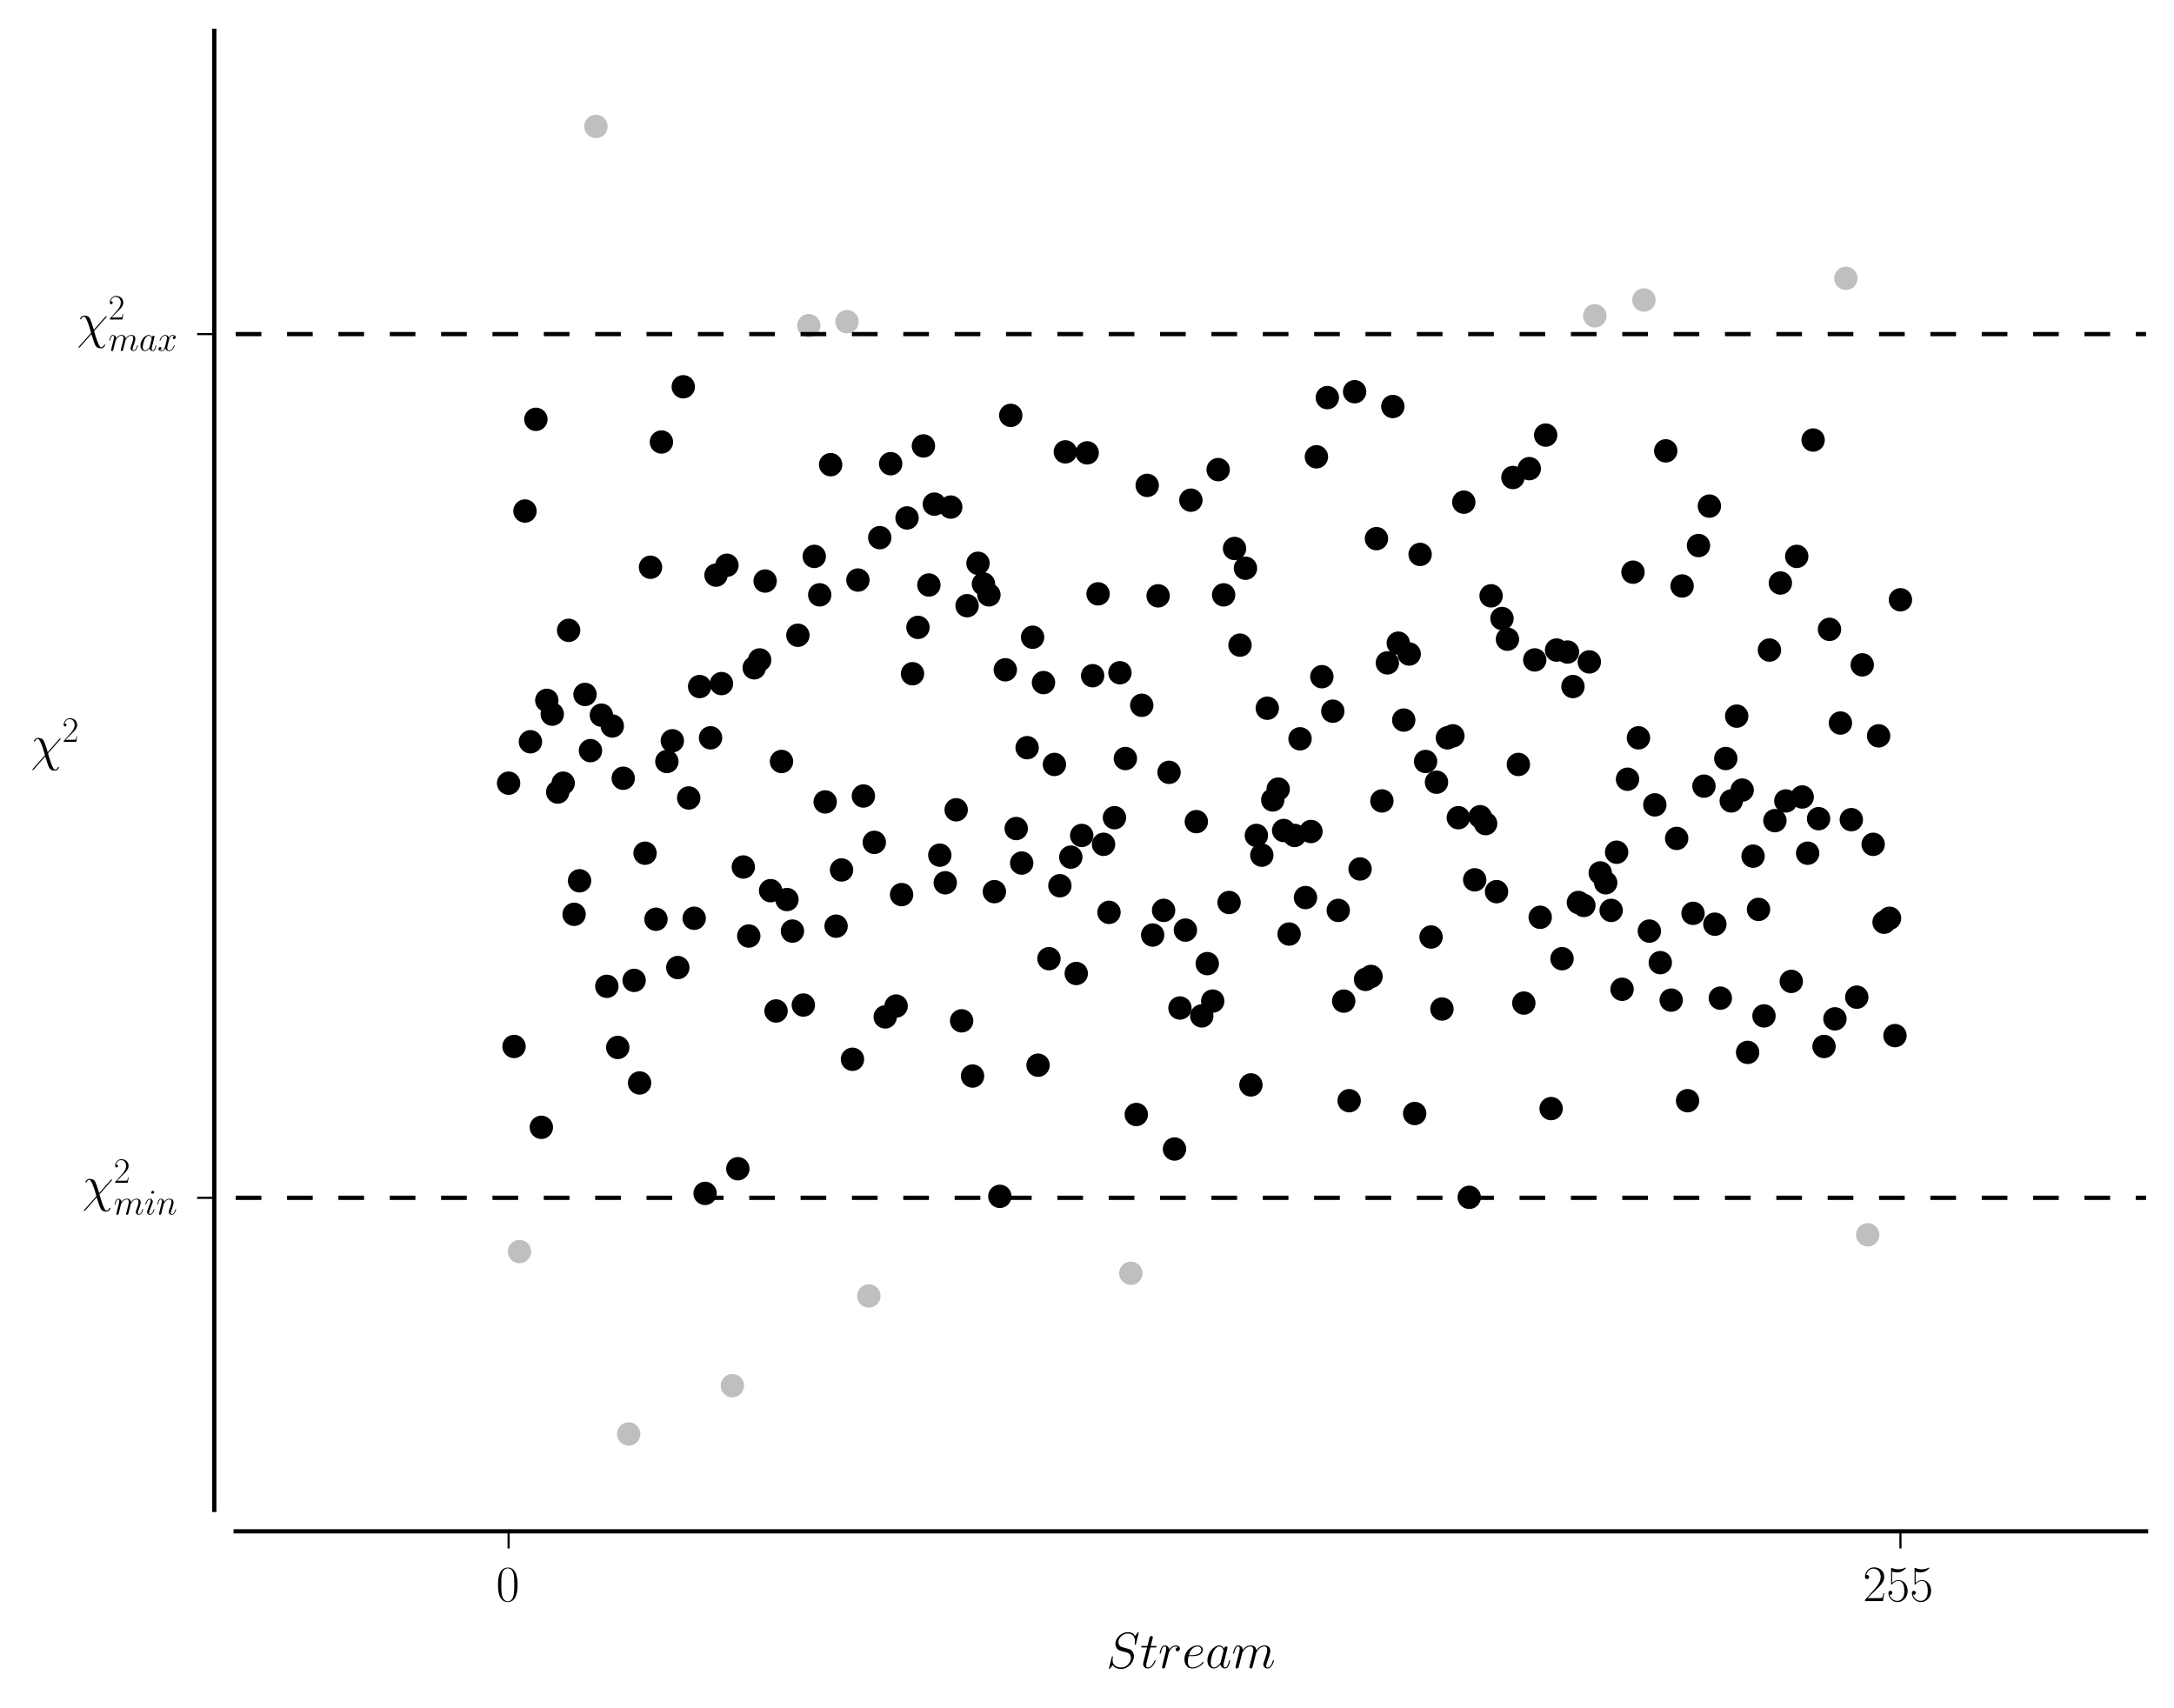 <?xml version="1.0" encoding="utf-8" standalone="no"?>
<!DOCTYPE svg PUBLIC "-//W3C//DTD SVG 1.1//EN"
  "http://www.w3.org/Graphics/SVG/1.1/DTD/svg11.dtd">
<!-- Created with matplotlib (http://matplotlib.org/) -->
<svg height="399pt" version="1.1" viewBox="0 0 508 399" width="508pt" xmlns="http://www.w3.org/2000/svg" xmlns:xlink="http://www.w3.org/1999/xlink">
 <defs>
  <style type="text/css">
*{stroke-linecap:butt;stroke-linejoin:round;stroke-miterlimit:100000;}
  </style>
 </defs>
 <g id="figure_1">
  <g id="patch_1">
   <path d="M 0 399.254 
L 508.673 399.254 
L 508.673 0 
L 0 0 
z
" style="fill:#ffffff;"/>
  </g>
  <g id="axes_1">
   <g id="patch_2">
    <path d="M 55.073 352.8 
L 501.473 352.8 
L 501.473 7.2 
L 55.073 7.2 
z
" style="fill:#ffffff;"/>
   </g>
   <g id="matplotlib.axis_1">
    <g id="xtick_1">
     <g id="line2d_1">
      <defs>
       <path d="M 0 0 
L 0 4 
" id="m0d54caa62d" style="stroke:#000000;stroke-width:0.5;"/>
      </defs>
      <g>
       <use style="stroke:#000000;stroke-width:0.5;" x="118.844" xlink:href="#m0d54caa62d" y="357.8"/>
      </g>
     </g>
     <g id="text_1">
      <!-- $0$ -->
      <defs>
       <path d="M 42 31.641 
C 42 37.75 41.906 48.125 37.703 56.109 
C 34 63.109 28.094 65.594 22.906 65.594 
C 18.094 65.594 12 63.406 8.203 56.203 
C 4.203 48.719 3.797 39.438 3.797 31.641 
C 3.797 25.953 3.906 17.281 7 9.672 
C 11.297 -0.609 19 -2 22.906 -2 
C 27.5 -2 34.5 -0.109 38.594 9.375 
C 41.594 16.281 42 24.359 42 31.641 
M 22.906 -0.406 
C 16.5 -0.406 12.703 5.078 11.297 12.688 
C 10.203 18.562 10.203 27.156 10.203 32.75 
C 10.203 40.438 10.203 46.828 11.5 52.922 
C 13.406 61.391 19 64 22.906 64 
C 27 64 32.297 61.297 34.203 53.125 
C 35.5 47.438 35.594 40.734 35.594 32.75 
C 35.594 26.25 35.594 18.266 34.406 12.375 
C 32.297 1.484 26.406 -0.406 22.906 -0.406 
" id="CMR17-48"/>
      </defs>
      <g transform="translate(115.918 374.102)scale(0.12 -0.12)">
       <use transform="scale(0.996)" xlink:href="#CMR17-48"/>
      </g>
     </g>
    </g>
    <g id="xtick_2">
     <g id="line2d_2">
      <g>
       <use style="stroke:#000000;stroke-width:0.5;" x="444.079" xlink:href="#m0d54caa62d" y="357.8"/>
      </g>
     </g>
     <g id="text_2">
      <!-- $255$ -->
      <defs>
       <path d="M 11.406 57.688 
C 12.406 57.281 16.5 56 20.703 56 
C 30 56 35.094 61.109 38 64.062 
C 38 64.953 38 65.5 37.406 65.5 
C 37.297 65.5 37.094 65.5 36.297 65.047 
C 32.797 63.406 28.703 62.078 23.703 62.078 
C 20.703 62.078 16.203 62.484 11.297 64.672 
C 10.203 65.172 10 65.172 9.906 65.172 
C 9.406 65.172 9.297 65.062 9.297 63.078 
L 9.297 34.422 
C 9.297 32.641 9.297 32.141 10.297 32.141 
C 10.797 32.141 11 32.344 11.5 33.031 
C 14.703 37.516 19.094 39.406 24.094 39.406 
C 27.594 39.406 35.094 37.219 35.094 20.141 
C 35.094 16.953 35.094 11.172 32.094 6.578 
C 29.594 2.484 25.703 0.391 21.406 0.391 
C 14.797 0.391 8.094 5 6.297 12.719 
C 6.703 12.609 7.5 12.422 7.906 12.422 
C 9.203 12.422 11.703 13.125 11.703 16.219 
C 11.703 18.906 9.797 20 7.906 20 
C 5.594 20 4.094 18.594 4.094 15.797 
C 4.094 7.094 11 -2 21.594 -2 
C 31.906 -2 41.703 6.875 41.703 19.75 
C 41.703 31.719 33.906 41 24.203 41 
C 19.094 41 14.797 39.109 11.406 35.531 
z
" id="CMR17-53"/>
       <path d="M 41.703 15.453 
L 39.906 15.453 
C 38.906 8.375 38.094 7.172 37.703 6.562 
C 37.203 5.766 30 5.766 28.594 5.766 
L 9.406 5.766 
C 13 9.672 20 16.75 28.5 24.953 
C 34.594 30.734 41.703 37.531 41.703 47.422 
C 41.703 59.219 32.297 66 21.797 66 
C 10.797 66 4.094 56.312 4.094 47.344 
C 4.094 43.438 7 42.938 8.203 42.938 
C 9.203 42.938 12.203 43.547 12.203 47.031 
C 12.203 50.109 9.594 51 8.203 51 
C 7.594 51 7 50.906 6.594 50.703 
C 8.5 59.219 14.297 63.406 20.406 63.406 
C 29.094 63.406 34.797 56.516 34.797 47.422 
C 34.797 38.734 29.703 31.25 24 24.75 
L 4.094 2.281 
L 4.094 0 
L 39.297 0 
z
" id="CMR17-50"/>
      </defs>
      <g transform="translate(435.299 374.102)scale(0.12 -0.12)">
       <use transform="scale(0.996)" xlink:href="#CMR17-50"/>
       <use transform="translate(45.69 0.0)scale(0.996)" xlink:href="#CMR17-53"/>
       <use transform="translate(91.381 0.0)scale(0.996)" xlink:href="#CMR17-53"/>
      </g>
     </g>
    </g>
    <g id="text_3">
     <!-- $Stream$ -->
     <defs>
      <path d="M 20.094 40.094 
L 29.297 40.094 
C 31.203 40.094 32.203 40.094 32.203 41.891 
C 32.203 43 31.594 43 29.594 43 
L 20.797 43 
L 24.5 57.688 
C 24.906 59.078 24.906 59.281 24.906 60 
C 24.906 61.609 23.594 62.5 22.297 62.5 
C 21.5 62.5 19.203 62.203 18.406 58.984 
L 14.5 43 
L 5.094 43 
C 3.094 43 2.203 43 2.203 41.094 
C 2.203 40.094 2.906 40.094 4.797 40.094 
L 13.703 40.094 
L 7.094 13.766 
C 6.297 10.281 6 9.281 6 7.984 
C 6 3.297 9.297 -1 14.906 -1 
C 25 -1 30.406 13.562 30.406 14.25 
C 30.406 14.859 30 15.156 29.406 15.156 
C 29.203 15.156 28.797 15.156 28.594 14.75 
C 28.5 14.656 28.406 14.547 27.703 12.953 
C 25.594 7.984 21 1 15.203 1 
C 12.203 1 12 3.5 12 5.688 
C 12 5.781 12 7.688 12.297 8.875 
z
" id="CMMI12-116"/>
      <path d="M 63.5 69.109 
C 63.5 70 62.797 70 62.594 70 
C 62.203 70 62.094 69.906 60.906 68.406 
C 60.297 67.703 56.203 62.516 56.094 62.422 
C 52.797 68.906 46.203 70 42 70 
C 29.297 70 17.797 58.484 17.797 47.266 
C 17.797 39.828 22.297 35.453 27.203 33.766 
C 28.297 33.359 34.203 31.766 37.203 31.078 
C 42.297 29.688 43.594 29.297 45.703 27.109 
C 46.094 26.609 48.094 24.328 48.094 19.656 
C 48.094 10.422 39.5 0.891 29.5 0.891 
C 21.297 0.891 12.203 4.375 12.203 15.484 
C 12.203 17.375 12.594 19.766 12.906 20.75 
C 12.906 21.062 13 21.531 13 21.734 
C 13 22.141 12.797 22.641 12 22.641 
C 11.094 22.641 11 22.438 10.594 20.75 
L 5.5 0.375 
C 5.5 0.281 5.094 -1 5.094 -1.109 
C 5.094 -2 5.906 -2 6.094 -2 
C 6.5 -2 6.594 -1.906 7.797 -0.406 
L 12.406 5.562 
C 14.797 1.969 20 -2 29.297 -2 
C 42.203 -2 54 10.406 54 22.812 
C 54 27 53 30.672 49.203 34.328 
C 47.094 36.422 45.297 36.922 36.094 39.312 
C 29.406 41.094 28.5 41.391 26.703 42.984 
C 25 44.656 23.703 47.047 23.703 50.422 
C 23.703 58.766 32.203 67.312 41.703 67.312 
C 51.5 67.312 56.094 61.344 56.094 51.922 
C 56.094 49.344 55.594 46.656 55.594 46.266 
C 55.594 45.359 56.406 45.359 56.703 45.359 
C 57.594 45.359 57.703 45.656 58.094 47.25 
z
" id="CMMI12-83"/>
      <path d="M 20.594 29.234 
C 20.797 29.844 23.297 34.828 27 38.016 
C 29.594 40.406 33 42.016 36.906 42.016 
C 40.906 42.016 42.297 39.016 42.297 35.031 
C 42.297 34.422 42.297 32.438 41.094 27.734 
L 38.594 17.469 
C 37.797 14.469 35.906 7.078 35.703 5.984 
C 35.297 4.484 34.703 1.891 34.703 1.5 
C 34.703 0.094 35.797 -1 37.297 -1 
C 40.297 -1 40.797 1.297 41.703 4.891 
L 47.703 28.734 
C 47.906 29.531 53.094 42.016 64.094 42.016 
C 68.094 42.016 69.5 39.016 69.5 35.031 
C 69.5 29.438 65.594 18.562 63.406 12.578 
C 62.5 10.172 62 8.875 62 7.078 
C 62 2.594 65.094 -1 69.906 -1 
C 79.203 -1 82.703 13.672 82.703 14.266 
C 82.703 14.766 82.297 15.172 81.703 15.172 
C 80.797 15.172 80.703 14.875 80.203 13.172 
C 77.906 5.188 74.203 1 70.203 1 
C 69.203 1 67.594 1 67.594 4.203 
C 67.594 6.812 68.797 10 69.203 11.094 
C 71 15.906 75.5 27.703 75.5 33.516 
C 75.5 39.5 72 44 64.406 44 
C 57.703 44 52.297 40.219 48.297 34.328 
C 48 39.719 44.703 44 37.203 44 
C 28.297 44 23.594 37.734 21.797 35.234 
C 21.5 40.906 17.406 44 13 44 
C 10.094 44 7.797 42.609 5.906 38.812 
C 4.094 35.219 2.703 29.141 2.703 28.734 
C 2.703 28.344 3.094 27.844 3.797 27.844 
C 4.594 27.844 4.703 27.938 5.297 30.234 
C 6.797 36.125 8.703 42.016 12.703 42.016 
C 15 42.016 15.797 40.406 15.797 37.422 
C 15.797 35.219 14.797 31.328 14.094 28.234 
L 11.297 17.469 
C 10.906 15.562 9.797 11.078 9.297 9.281 
C 8.594 6.688 7.5 2 7.5 1.5 
C 7.5 0.094 8.594 -1 10.094 -1 
C 11.297 -1 12.703 -0.406 13.5 1.094 
C 13.703 1.594 14.594 5.094 15.094 7.078 
L 17.297 16.062 
z
" id="CMMI12-109"/>
      <path d="M 38.906 40.812 
C 35.797 40.219 34.203 38.016 34.203 35.828 
C 34.203 33.422 36.094 32.625 37.5 32.625 
C 40.297 32.625 42.594 35.031 42.594 38.016 
C 42.594 41.219 39.5 44 34.5 44 
C 30.5 44 25.906 42.203 21.703 36.125 
C 21 41.406 17 44 13 44 
C 9.094 44 7.094 41.016 5.906 38.812 
C 4.203 35.219 2.703 29.234 2.703 28.734 
C 2.703 28.344 3.094 27.844 3.797 27.844 
C 4.594 27.844 4.703 27.938 5.297 30.234 
C 6.797 36.219 8.703 42.016 12.703 42.016 
C 15.094 42.016 15.797 40.312 15.797 37.422 
C 15.797 35.219 14.797 31.328 14.094 28.234 
L 11.297 17.469 
C 10.906 15.562 9.797 11.078 9.297 9.281 
C 8.594 6.688 7.5 2 7.5 1.5 
C 7.5 0.094 8.594 -1 10.094 -1 
C 11.203 -1 13.094 -0.297 13.703 1.703 
C 14 2.5 17.703 17.562 18.297 19.859 
C 18.797 22.047 19.406 24.156 19.906 26.344 
C 20.297 27.734 20.703 29.344 21 30.641 
C 21.297 31.531 24 36.422 26.5 38.625 
C 27.703 39.719 30.297 42.016 34.406 42.016 
C 36 42.016 37.594 41.719 38.906 40.812 
" id="CMMI12-114"/>
      <path d="M 30.094 11.875 
C 29.594 10.172 29.594 9.984 28.203 8.078 
C 26 5.281 21.594 1 16.906 1 
C 12.797 1 10.5 4.688 10.5 10.578 
C 10.5 16.062 13.594 27.234 15.5 31.438 
C 18.906 38.422 23.594 42.016 27.5 42.016 
C 34.094 42.016 35.406 33.828 35.406 33.031 
C 35.406 32.938 35.094 31.625 35 31.438 
z
M 36.5 37.422 
C 35.406 40.016 32.703 44 27.5 44 
C 16.203 44 4 29.438 4 14.672 
C 4 4.797 9.797 -1 16.594 -1 
C 22.094 -1 26.797 3.297 29.594 6.594 
C 30.594 0.703 35.297 -1 38.297 -1 
C 41.297 -1 43.703 0.797 45.5 4.391 
C 47.094 7.781 48.5 13.875 48.5 14.266 
C 48.5 14.766 48.094 15.172 47.5 15.172 
C 46.594 15.172 46.5 14.672 46.094 13.172 
C 44.594 7.281 42.703 1 38.594 1 
C 35.703 1 35.5 3.594 35.5 5.594 
C 35.5 7.891 35.797 8.984 36.703 12.875 
C 37.406 15.375 37.906 17.562 38.703 20.453 
C 42.406 35.422 43.297 39.016 43.297 39.609 
C 43.297 41.016 42.203 42.109 40.703 42.109 
C 37.5 42.109 36.703 38.625 36.5 37.422 
" id="CMMI12-97"/>
      <path d="M 17.906 23.109 
C 20.594 23.109 27.406 23.109 32.203 24.922 
C 39.797 27.859 40.5 33.719 40.5 35.531 
C 40.5 39.969 36.703 44 30.094 44 
C 19.594 44 4.5 34.531 4.5 16.766 
C 4.5 6.281 10.5 -1 19.594 -1 
C 33.203 -1 41.797 9.516 41.797 10.812 
C 41.797 11.406 41.203 11.906 40.797 11.906 
C 40.5 11.906 40.406 11.812 39.5 10.922 
C 33.094 2.484 23.594 1 19.797 1 
C 14.094 1 11.094 5.469 11.094 12.844 
C 11.094 14.234 11.094 16.734 12.594 23.109 
z
M 13.094 25 
C 17.406 40.5 26.906 42.016 30.094 42.016 
C 34.5 42.016 37.5 39.406 37.5 35.578 
C 37.5 25 21.5 25 17.297 25 
z
" id="CMMI12-101"/>
     </defs>
     <g transform="translate(258.507 389.729)scale(0.12 -0.12)">
      <use transform="scale(0.996)" xlink:href="#CMMI12-83"/>
      <use transform="translate(65.794 0.0)scale(0.996)" xlink:href="#CMMI12-116"/>
      <use transform="translate(101.021 0.0)scale(0.996)" xlink:href="#CMMI12-114"/>
      <use transform="translate(147.691 0.0)scale(0.996)" xlink:href="#CMMI12-101"/>
      <use transform="translate(192.903 0.0)scale(0.996)" xlink:href="#CMMI12-97"/>
      <use transform="translate(244.111 0.0)scale(0.996)" xlink:href="#CMMI12-109"/>
     </g>
    </g>
   </g>
   <g id="matplotlib.axis_2">
    <g id="ytick_1">
     <g id="line2d_3">
      <defs>
       <path d="M 0 0 
L -4 0 
" id="mba9f649e18" style="stroke:#000000;stroke-width:0.5;"/>
      </defs>
      <g>
       <use style="stroke:#000000;stroke-width:0.5;" x="50.073" xlink:href="#mba9f649e18" y="279.877"/>
      </g>
     </g>
     <g id="text_4">
      <!-- $\chi^{2}_{min}$ -->
      <defs>
       <path d="M 33 16.234 
C 30.297 24.469 30.906 23.672 28.406 30.609 
C 25.297 39.141 24.5 39.844 23.094 41.234 
C 21.297 42.812 17.906 44 14.406 44 
C 8.797 44 6.094 38.844 6.094 37.547 
C 6.094 36.953 6.594 36.656 7.203 36.656 
C 8 36.656 8.203 37.156 8.297 37.547 
C 9.797 41.422 12.906 42.016 13.797 42.016 
C 16.703 42.016 19.5 34.875 21.297 30.125 
C 23.703 24.062 24.906 19.891 27.594 10.266 
L 4 -16.391 
C 3.094 -17.484 3.094 -17.875 3.094 -17.984 
C 3.094 -18.781 3.594 -18.984 4 -18.984 
C 4.406 -18.984 4.703 -18.781 5 -18.484 
C 7.797 -15.688 14 -8.328 16.594 -5.344 
L 28.203 7.797 
C 33.094 -7.484 33.094 -7.688 34.594 -11.359 
C 36.203 -15.125 38.297 -20 46.797 -20 
C 52.5 -20 55.094 -14.922 55.094 -13.531 
C 55.094 -12.844 54.5 -12.641 54 -12.641 
C 53.203 -12.641 53.094 -13.047 52.797 -13.844 
C 51.703 -16.609 49.094 -18 47.5 -18 
C 46.203 -18 44.594 -18 40.203 -6.984 
C 37.594 -0.328 35.297 7.594 33.594 13.75 
L 57.297 40.531 
C 58.094 41.438 58.203 41.531 58.203 41.922 
C 58.203 42.609 57.703 42.906 57.203 42.906 
C 56.906 42.906 56.594 42.906 55.594 41.828 
z
" id="CMMI12-31"/>
       <path d="M 28.297 14.266 
C 28.297 14.766 27.906 15.172 27.297 15.172 
C 26.406 15.172 26.297 14.875 25.797 13.172 
C 23.203 4.094 19.094 1 15.797 1 
C 14.594 1 13.203 1.297 13.203 4.297 
C 13.203 6.984 14.406 9.984 15.5 12.969 
L 22.5 31.531 
C 22.797 32.328 23.5 34.125 23.5 36.016 
C 23.5 40.219 20.5 44 15.594 44 
C 6.406 44 2.703 29.531 2.703 28.734 
C 2.703 28.344 3.094 27.844 3.797 27.844 
C 4.703 27.844 4.797 28.234 5.203 29.625 
C 7.594 37.938 11.406 41.906 15.297 41.906 
C 16.203 41.906 17.906 41.906 17.906 38.719 
C 17.906 36.125 16.594 32.828 15.797 30.641 
L 8.797 12.078 
C 8.203 10.484 7.594 8.875 7.594 7.078 
C 7.594 2.594 10.703 -1 15.5 -1 
C 24.703 -1 28.297 13.578 28.297 14.266 
M 27.5 62.703 
C 27.5 64.203 26.297 66 24.094 66 
C 21.797 66 19.203 63.797 19.203 61.203 
C 19.203 58.719 21.297 57.922 22.5 57.922 
C 25.203 57.922 27.5 60.516 27.5 62.703 
" id="CMMI12-105"/>
       <path d="M 20.594 29.234 
C 20.797 29.844 23.297 34.828 27 38.016 
C 29.594 40.406 33 42.016 36.906 42.016 
C 40.906 42.016 42.297 39.016 42.297 35.031 
C 42.297 29.344 38.203 17.969 36.203 12.578 
C 35.297 10.172 34.797 8.875 34.797 7.078 
C 34.797 2.594 37.906 -1 42.703 -1 
C 52 -1 55.5 13.672 55.5 14.266 
C 55.5 14.766 55.094 15.172 54.5 15.172 
C 53.594 15.172 53.5 14.875 53 13.172 
C 50.703 4.984 46.906 1 43 1 
C 42 1 40.406 1 40.406 4.203 
C 40.406 6.703 41.5 9.703 42.094 11.094 
C 44.094 16.609 48.297 27.812 48.297 33.516 
C 48.297 39.5 44.797 44 37.203 44 
C 28.297 44 23.594 37.734 21.797 35.234 
C 21.5 40.906 17.406 44 13 44 
C 9.797 44 7.594 42.109 5.906 38.719 
C 4.094 35.125 2.703 29.141 2.703 28.734 
C 2.703 28.344 3.094 27.844 3.797 27.844 
C 4.594 27.844 4.703 27.938 5.297 30.234 
C 6.906 36.328 8.703 42.016 12.703 42.016 
C 15 42.016 15.797 40.406 15.797 37.422 
C 15.797 35.219 14.797 31.328 14.094 28.234 
L 11.297 17.469 
C 10.906 15.562 9.797 11.078 9.297 9.281 
C 8.594 6.688 7.5 2 7.5 1.5 
C 7.5 0.094 8.594 -1 10.094 -1 
C 11.297 -1 12.703 -0.406 13.5 1.094 
C 13.703 1.594 14.594 5.094 15.094 7.078 
L 17.297 16.062 
z
" id="CMMI12-110"/>
      </defs>
      <g transform="translate(19.227 283.768)scale(0.12 -0.12)">
       <use transform="translate(0.0 25.506)scale(0.996)" xlink:href="#CMMI12-31"/>
       <use transform="translate(61.113 61.659)scale(0.697)" xlink:href="#CMR17-50"/>
       <use transform="translate(61.113 0.0)scale(0.697)" xlink:href="#CMMI12-109"/>
       <use transform="translate(120.842 0.0)scale(0.697)" xlink:href="#CMMI12-105"/>
       <use transform="translate(144.137 0.0)scale(0.697)" xlink:href="#CMMI12-110"/>
      </g>
     </g>
    </g>
    <g id="ytick_2">
     <g id="line2d_4">
      <g>
       <use style="stroke:#000000;stroke-width:0.5;" x="50.073" xlink:href="#mba9f649e18" y="78.063"/>
      </g>
     </g>
     <g id="text_5">
      <!-- $\chi^{2}_{max}$ -->
      <defs>
       <path d="M 47.406 40.719 
C 44.203 40.109 43 37.719 43 35.828 
C 43 33.422 44.906 32.625 46.297 32.625 
C 49.297 32.625 51.406 35.219 51.406 37.922 
C 51.406 42.109 46.594 44 42.406 44 
C 36.297 44 32.906 38.016 32 36.125 
C 29.703 44 23.5 44 21.703 44 
C 11.5 44 6.094 30.938 6.094 28.734 
C 6.094 28.344 6.5 27.844 7.203 27.844 
C 8 27.844 8.203 28.438 8.406 28.844 
C 11.797 39.922 18.5 42.016 21.406 42.016 
C 25.906 42.016 26.797 37.812 26.797 35.422 
C 26.797 33.234 26.203 30.938 25 26.141 
L 21.594 12.469 
C 20.094 6.484 17.203 1 11.906 1 
C 11.406 1 8.906 1 6.797 2.297 
C 10.406 3 11.203 5.984 11.203 7.188 
C 11.203 9.188 9.703 10.375 7.797 10.375 
C 5.406 10.375 2.797 8.281 2.797 5.094 
C 2.797 0.891 7.5 -1 11.797 -1 
C 16.594 -1 20 2.797 22.094 6.891 
C 23.703 1 28.703 -1 32.406 -1 
C 42.594 -1 48 12.078 48 14.266 
C 48 14.766 47.594 15.172 47 15.172 
C 46.094 15.172 46 14.672 45.703 13.875 
C 43 5.094 37.203 1 32.703 1 
C 29.203 1 27.297 3.594 27.297 7.688 
C 27.297 9.875 27.703 11.469 29.297 18.062 
L 32.797 31.625 
C 34.297 37.625 37.703 42.016 42.297 42.016 
C 42.5 42.016 45.297 42.016 47.406 40.719 
" id="CMMI12-120"/>
      </defs>
      <g transform="translate(17.984 81.953)scale(0.12 -0.12)">
       <use transform="translate(0.0 24.629)scale(0.996)" xlink:href="#CMMI12-31"/>
       <use transform="translate(61.113 60.783)scale(0.697)" xlink:href="#CMR17-50"/>
       <use transform="translate(61.113 0.0)scale(0.697)" xlink:href="#CMMI12-109"/>
       <use transform="translate(120.842 0.0)scale(0.697)" xlink:href="#CMMI12-97"/>
       <use transform="translate(156.687 0.0)scale(0.697)" xlink:href="#CMMI12-120"/>
      </g>
     </g>
    </g>
    <g id="text_6">
     <!-- $\chi^{2}$ -->
     <g transform="translate(7.2 177.675)scale(0.12 -0.12)">
      <use transform="scale(0.996)" xlink:href="#CMMI12-31"/>
      <use transform="translate(61.113 36.154)scale(0.697)" xlink:href="#CMR17-50"/>
     </g>
    </g>
   </g>
   <g id="PathCollection_1">
    <defs>
     <path d="M 0 2.236 
C 0.593 2.236 1.162 2 1.581 1.581 
C 2 1.162 2.236 0.593 2.236 0 
C 2.236 -0.593 2 -1.162 1.581 -1.581 
C 1.162 -2 0.593 -2.236 0 -2.236 
C -0.593 -2.236 -1.162 -2 -1.581 -1.581 
C -2 -1.162 -2.236 -0.593 -2.236 0 
C -2.236 0.593 -2 1.162 -1.581 1.581 
C -1.162 2 -0.593 2.236 0 2.236 
z
" id="m5bdd8f1fc0" style="stroke:#000000;"/>
    </defs>
    <g clip-path="url(#p0fc016762c)">
     <use style="stroke:#000000;" x="118.844" xlink:href="#m5bdd8f1fc0" y="182.995"/>
     <use style="stroke:#000000;" x="120.12" xlink:href="#m5bdd8f1fc0" y="244.512"/>
     <use style="stroke:#000000;" x="122.671" xlink:href="#m5bdd8f1fc0" y="119.405"/>
     <use style="stroke:#000000;" x="123.946" xlink:href="#m5bdd8f1fc0" y="173.318"/>
     <use style="stroke:#000000;" x="125.221" xlink:href="#m5bdd8f1fc0" y="97.978"/>
     <use style="stroke:#000000;" x="126.497" xlink:href="#m5bdd8f1fc0" y="263.405"/>
     <use style="stroke:#000000;" x="127.772" xlink:href="#m5bdd8f1fc0" y="163.642"/>
     <use style="stroke:#000000;" x="129.048" xlink:href="#m5bdd8f1fc0" y="166.867"/>
     <use style="stroke:#000000;" x="130.323" xlink:href="#m5bdd8f1fc0" y="185.069"/>
     <use style="stroke:#000000;" x="131.599" xlink:href="#m5bdd8f1fc0" y="182.995"/>
     <use style="stroke:#000000;" x="132.874" xlink:href="#m5bdd8f1fc0" y="147.283"/>
     <use style="stroke:#000000;" x="134.149" xlink:href="#m5bdd8f1fc0" y="213.638"/>
     <use style="stroke:#000000;" x="135.425" xlink:href="#m5bdd8f1fc0" y="205.805"/>
     <use style="stroke:#000000;" x="136.7" xlink:href="#m5bdd8f1fc0" y="162.259"/>
     <use style="stroke:#000000;" x="137.976" xlink:href="#m5bdd8f1fc0" y="175.392"/>
     <use style="stroke:#000000;" x="140.527" xlink:href="#m5bdd8f1fc0" y="167.098"/>
     <use style="stroke:#000000;" x="141.802" xlink:href="#m5bdd8f1fc0" y="230.458"/>
     <use style="stroke:#000000;" x="143.077" xlink:href="#m5bdd8f1fc0" y="169.632"/>
     <use style="stroke:#000000;" x="144.353" xlink:href="#m5bdd8f1fc0" y="244.742"/>
     <use style="stroke:#000000;" x="145.628" xlink:href="#m5bdd8f1fc0" y="181.843"/>
     <use style="stroke:#000000;" x="148.179" xlink:href="#m5bdd8f1fc0" y="229.075"/>
     <use style="stroke:#000000;" x="149.455" xlink:href="#m5bdd8f1fc0" y="253.037"/>
     <use style="stroke:#000000;" x="150.73" xlink:href="#m5bdd8f1fc0" y="199.354"/>
     <use style="stroke:#000000;" x="152.005" xlink:href="#m5bdd8f1fc0" y="132.538"/>
     <use style="stroke:#000000;" x="153.281" xlink:href="#m5bdd8f1fc0" y="214.79"/>
     <use style="stroke:#000000;" x="154.556" xlink:href="#m5bdd8f1fc0" y="103.277"/>
     <use style="stroke:#000000;" x="155.832" xlink:href="#m5bdd8f1fc0" y="177.926"/>
     <use style="stroke:#000000;" x="157.107" xlink:href="#m5bdd8f1fc0" y="173.088"/>
     <use style="stroke:#000000;" x="158.383" xlink:href="#m5bdd8f1fc0" y="226.08"/>
     <use style="stroke:#000000;" x="159.658" xlink:href="#m5bdd8f1fc0" y="90.374"/>
     <use style="stroke:#000000;" x="160.933" xlink:href="#m5bdd8f1fc0" y="186.451"/>
     <use style="stroke:#000000;" x="162.209" xlink:href="#m5bdd8f1fc0" y="214.56"/>
     <use style="stroke:#000000;" x="163.484" xlink:href="#m5bdd8f1fc0" y="160.416"/>
     <use style="stroke:#000000;" x="164.76" xlink:href="#m5bdd8f1fc0" y="278.842"/>
     <use style="stroke:#000000;" x="166.035" xlink:href="#m5bdd8f1fc0" y="172.397"/>
     <use style="stroke:#000000;" x="167.311" xlink:href="#m5bdd8f1fc0" y="134.381"/>
     <use style="stroke:#000000;" x="168.586" xlink:href="#m5bdd8f1fc0" y="159.725"/>
     <use style="stroke:#000000;" x="169.861" xlink:href="#m5bdd8f1fc0" y="132.077"/>
     <use style="stroke:#000000;" x="172.412" xlink:href="#m5bdd8f1fc0" y="273.082"/>
     <use style="stroke:#000000;" x="173.688" xlink:href="#m5bdd8f1fc0" y="202.579"/>
     <use style="stroke:#000000;" x="174.963" xlink:href="#m5bdd8f1fc0" y="218.707"/>
     <use style="stroke:#000000;" x="176.239" xlink:href="#m5bdd8f1fc0" y="156.038"/>
     <use style="stroke:#000000;" x="177.514" xlink:href="#m5bdd8f1fc0" y="154.195"/>
     <use style="stroke:#000000;" x="178.789" xlink:href="#m5bdd8f1fc0" y="135.763"/>
     <use style="stroke:#000000;" x="180.065" xlink:href="#m5bdd8f1fc0" y="208.109"/>
     <use style="stroke:#000000;" x="181.34" xlink:href="#m5bdd8f1fc0" y="236.218"/>
     <use style="stroke:#000000;" x="182.616" xlink:href="#m5bdd8f1fc0" y="177.926"/>
     <use style="stroke:#000000;" x="183.891" xlink:href="#m5bdd8f1fc0" y="210.182"/>
     <use style="stroke:#000000;" x="185.167" xlink:href="#m5bdd8f1fc0" y="217.555"/>
     <use style="stroke:#000000;" x="186.442" xlink:href="#m5bdd8f1fc0" y="148.435"/>
     <use style="stroke:#000000;" x="187.717" xlink:href="#m5bdd8f1fc0" y="234.835"/>
     <use style="stroke:#000000;" x="190.268" xlink:href="#m5bdd8f1fc0" y="130.003"/>
     <use style="stroke:#000000;" x="191.544" xlink:href="#m5bdd8f1fc0" y="138.989"/>
     <use style="stroke:#000000;" x="192.819" xlink:href="#m5bdd8f1fc0" y="187.373"/>
     <use style="stroke:#000000;" x="194.095" xlink:href="#m5bdd8f1fc0" y="108.576"/>
     <use style="stroke:#000000;" x="195.37" xlink:href="#m5bdd8f1fc0" y="216.403"/>
     <use style="stroke:#000000;" x="196.645" xlink:href="#m5bdd8f1fc0" y="203.27"/>
     <use style="stroke:#000000;" x="199.196" xlink:href="#m5bdd8f1fc0" y="247.507"/>
     <use style="stroke:#000000;" x="200.472" xlink:href="#m5bdd8f1fc0" y="135.533"/>
     <use style="stroke:#000000;" x="201.747" xlink:href="#m5bdd8f1fc0" y="185.99"/>
     <use style="stroke:#000000;" x="204.298" xlink:href="#m5bdd8f1fc0" y="196.819"/>
     <use style="stroke:#000000;" x="205.573" xlink:href="#m5bdd8f1fc0" y="125.626"/>
     <use style="stroke:#000000;" x="206.849" xlink:href="#m5bdd8f1fc0" y="237.6"/>
     <use style="stroke:#000000;" x="208.124" xlink:href="#m5bdd8f1fc0" y="108.346"/>
     <use style="stroke:#000000;" x="209.4" xlink:href="#m5bdd8f1fc0" y="235.066"/>
     <use style="stroke:#000000;" x="210.675" xlink:href="#m5bdd8f1fc0" y="209.03"/>
     <use style="stroke:#000000;" x="211.951" xlink:href="#m5bdd8f1fc0" y="121.018"/>
     <use style="stroke:#000000;" x="213.226" xlink:href="#m5bdd8f1fc0" y="157.421"/>
     <use style="stroke:#000000;" x="214.501" xlink:href="#m5bdd8f1fc0" y="146.592"/>
     <use style="stroke:#000000;" x="215.777" xlink:href="#m5bdd8f1fc0" y="104.198"/>
     <use style="stroke:#000000;" x="217.052" xlink:href="#m5bdd8f1fc0" y="136.685"/>
     <use style="stroke:#000000;" x="218.328" xlink:href="#m5bdd8f1fc0" y="117.792"/>
     <use style="stroke:#000000;" x="219.603" xlink:href="#m5bdd8f1fc0" y="199.814"/>
     <use style="stroke:#000000;" x="220.879" xlink:href="#m5bdd8f1fc0" y="206.266"/>
     <use style="stroke:#000000;" x="222.154" xlink:href="#m5bdd8f1fc0" y="118.483"/>
     <use style="stroke:#000000;" x="223.429" xlink:href="#m5bdd8f1fc0" y="189.216"/>
     <use style="stroke:#000000;" x="224.705" xlink:href="#m5bdd8f1fc0" y="238.522"/>
     <use style="stroke:#000000;" x="225.98" xlink:href="#m5bdd8f1fc0" y="141.523"/>
     <use style="stroke:#000000;" x="227.256" xlink:href="#m5bdd8f1fc0" y="251.424"/>
     <use style="stroke:#000000;" x="228.531" xlink:href="#m5bdd8f1fc0" y="131.616"/>
     <use style="stroke:#000000;" x="229.807" xlink:href="#m5bdd8f1fc0" y="136.454"/>
     <use style="stroke:#000000;" x="231.082" xlink:href="#m5bdd8f1fc0" y="138.989"/>
     <use style="stroke:#000000;" x="232.357" xlink:href="#m5bdd8f1fc0" y="208.339"/>
     <use style="stroke:#000000;" x="233.633" xlink:href="#m5bdd8f1fc0" y="279.533"/>
     <use style="stroke:#000000;" x="234.908" xlink:href="#m5bdd8f1fc0" y="156.499"/>
     <use style="stroke:#000000;" x="236.184" xlink:href="#m5bdd8f1fc0" y="97.056"/>
     <use style="stroke:#000000;" x="237.459" xlink:href="#m5bdd8f1fc0" y="193.594"/>
     <use style="stroke:#000000;" x="238.735" xlink:href="#m5bdd8f1fc0" y="201.658"/>
     <use style="stroke:#000000;" x="240.01" xlink:href="#m5bdd8f1fc0" y="174.701"/>
     <use style="stroke:#000000;" x="241.285" xlink:href="#m5bdd8f1fc0" y="148.896"/>
     <use style="stroke:#000000;" x="242.561" xlink:href="#m5bdd8f1fc0" y="248.89"/>
     <use style="stroke:#000000;" x="243.836" xlink:href="#m5bdd8f1fc0" y="159.494"/>
     <use style="stroke:#000000;" x="245.112" xlink:href="#m5bdd8f1fc0" y="224.006"/>
     <use style="stroke:#000000;" x="246.387" xlink:href="#m5bdd8f1fc0" y="178.618"/>
     <use style="stroke:#000000;" x="247.663" xlink:href="#m5bdd8f1fc0" y="206.957"/>
     <use style="stroke:#000000;" x="248.938" xlink:href="#m5bdd8f1fc0" y="105.581"/>
     <use style="stroke:#000000;" x="250.213" xlink:href="#m5bdd8f1fc0" y="200.275"/>
     <use style="stroke:#000000;" x="251.489" xlink:href="#m5bdd8f1fc0" y="227.462"/>
     <use style="stroke:#000000;" x="252.764" xlink:href="#m5bdd8f1fc0" y="195.206"/>
     <use style="stroke:#000000;" x="254.04" xlink:href="#m5bdd8f1fc0" y="105.811"/>
     <use style="stroke:#000000;" x="255.315" xlink:href="#m5bdd8f1fc0" y="157.882"/>
     <use style="stroke:#000000;" x="256.591" xlink:href="#m5bdd8f1fc0" y="138.758"/>
     <use style="stroke:#000000;" x="257.866" xlink:href="#m5bdd8f1fc0" y="197.28"/>
     <use style="stroke:#000000;" x="259.141" xlink:href="#m5bdd8f1fc0" y="213.178"/>
     <use style="stroke:#000000;" x="260.417" xlink:href="#m5bdd8f1fc0" y="191.059"/>
     <use style="stroke:#000000;" x="261.692" xlink:href="#m5bdd8f1fc0" y="157.19"/>
     <use style="stroke:#000000;" x="262.968" xlink:href="#m5bdd8f1fc0" y="177.235"/>
     <use style="stroke:#000000;" x="265.519" xlink:href="#m5bdd8f1fc0" y="260.41"/>
     <use style="stroke:#000000;" x="266.794" xlink:href="#m5bdd8f1fc0" y="164.794"/>
     <use style="stroke:#000000;" x="268.069" xlink:href="#m5bdd8f1fc0" y="113.414"/>
     <use style="stroke:#000000;" x="269.345" xlink:href="#m5bdd8f1fc0" y="218.477"/>
     <use style="stroke:#000000;" x="270.62" xlink:href="#m5bdd8f1fc0" y="139.219"/>
     <use style="stroke:#000000;" x="271.896" xlink:href="#m5bdd8f1fc0" y="212.717"/>
     <use style="stroke:#000000;" x="273.171" xlink:href="#m5bdd8f1fc0" y="180.461"/>
     <use style="stroke:#000000;" x="274.447" xlink:href="#m5bdd8f1fc0" y="268.474"/>
     <use style="stroke:#000000;" x="275.722" xlink:href="#m5bdd8f1fc0" y="235.526"/>
     <use style="stroke:#000000;" x="276.997" xlink:href="#m5bdd8f1fc0" y="217.325"/>
     <use style="stroke:#000000;" x="278.273" xlink:href="#m5bdd8f1fc0" y="116.87"/>
     <use style="stroke:#000000;" x="279.548" xlink:href="#m5bdd8f1fc0" y="191.981"/>
     <use style="stroke:#000000;" x="280.824" xlink:href="#m5bdd8f1fc0" y="237.37"/>
     <use style="stroke:#000000;" x="282.099" xlink:href="#m5bdd8f1fc0" y="225.158"/>
     <use style="stroke:#000000;" x="283.375" xlink:href="#m5bdd8f1fc0" y="233.914"/>
     <use style="stroke:#000000;" x="284.65" xlink:href="#m5bdd8f1fc0" y="109.728"/>
     <use style="stroke:#000000;" x="285.925" xlink:href="#m5bdd8f1fc0" y="138.989"/>
     <use style="stroke:#000000;" x="287.201" xlink:href="#m5bdd8f1fc0" y="210.874"/>
     <use style="stroke:#000000;" x="288.476" xlink:href="#m5bdd8f1fc0" y="128.16"/>
     <use style="stroke:#000000;" x="289.752" xlink:href="#m5bdd8f1fc0" y="150.739"/>
     <use style="stroke:#000000;" x="291.027" xlink:href="#m5bdd8f1fc0" y="132.768"/>
     <use style="stroke:#000000;" x="292.303" xlink:href="#m5bdd8f1fc0" y="253.498"/>
     <use style="stroke:#000000;" x="293.578" xlink:href="#m5bdd8f1fc0" y="195.206"/>
     <use style="stroke:#000000;" x="294.853" xlink:href="#m5bdd8f1fc0" y="199.814"/>
     <use style="stroke:#000000;" x="296.129" xlink:href="#m5bdd8f1fc0" y="165.485"/>
     <use style="stroke:#000000;" x="297.404" xlink:href="#m5bdd8f1fc0" y="186.912"/>
     <use style="stroke:#000000;" x="298.68" xlink:href="#m5bdd8f1fc0" y="184.378"/>
     <use style="stroke:#000000;" x="299.955" xlink:href="#m5bdd8f1fc0" y="194.054"/>
     <use style="stroke:#000000;" x="301.231" xlink:href="#m5bdd8f1fc0" y="218.246"/>
     <use style="stroke:#000000;" x="302.506" xlink:href="#m5bdd8f1fc0" y="195.206"/>
     <use style="stroke:#000000;" x="303.781" xlink:href="#m5bdd8f1fc0" y="172.627"/>
     <use style="stroke:#000000;" x="305.057" xlink:href="#m5bdd8f1fc0" y="209.722"/>
     <use style="stroke:#000000;" x="306.332" xlink:href="#m5bdd8f1fc0" y="194.285"/>
     <use style="stroke:#000000;" x="307.608" xlink:href="#m5bdd8f1fc0" y="106.733"/>
     <use style="stroke:#000000;" x="308.883" xlink:href="#m5bdd8f1fc0" y="158.112"/>
     <use style="stroke:#000000;" x="310.159" xlink:href="#m5bdd8f1fc0" y="92.909"/>
     <use style="stroke:#000000;" x="311.434" xlink:href="#m5bdd8f1fc0" y="166.176"/>
     <use style="stroke:#000000;" x="312.709" xlink:href="#m5bdd8f1fc0" y="212.717"/>
     <use style="stroke:#000000;" x="313.985" xlink:href="#m5bdd8f1fc0" y="233.914"/>
     <use style="stroke:#000000;" x="315.26" xlink:href="#m5bdd8f1fc0" y="257.184"/>
     <use style="stroke:#000000;" x="316.536" xlink:href="#m5bdd8f1fc0" y="91.526"/>
     <use style="stroke:#000000;" x="317.811" xlink:href="#m5bdd8f1fc0" y="203.04"/>
     <use style="stroke:#000000;" x="319.087" xlink:href="#m5bdd8f1fc0" y="228.845"/>
     <use style="stroke:#000000;" x="320.362" xlink:href="#m5bdd8f1fc0" y="228.154"/>
     <use style="stroke:#000000;" x="321.637" xlink:href="#m5bdd8f1fc0" y="125.856"/>
     <use style="stroke:#000000;" x="322.913" xlink:href="#m5bdd8f1fc0" y="187.142"/>
     <use style="stroke:#000000;" x="324.188" xlink:href="#m5bdd8f1fc0" y="154.886"/>
     <use style="stroke:#000000;" x="325.464" xlink:href="#m5bdd8f1fc0" y="94.982"/>
     <use style="stroke:#000000;" x="326.739" xlink:href="#m5bdd8f1fc0" y="150.278"/>
     <use style="stroke:#000000;" x="328.015" xlink:href="#m5bdd8f1fc0" y="168.25"/>
     <use style="stroke:#000000;" x="329.29" xlink:href="#m5bdd8f1fc0" y="152.813"/>
     <use style="stroke:#000000;" x="330.565" xlink:href="#m5bdd8f1fc0" y="260.179"/>
     <use style="stroke:#000000;" x="331.841" xlink:href="#m5bdd8f1fc0" y="129.542"/>
     <use style="stroke:#000000;" x="333.116" xlink:href="#m5bdd8f1fc0" y="177.926"/>
     <use style="stroke:#000000;" x="334.392" xlink:href="#m5bdd8f1fc0" y="218.938"/>
     <use style="stroke:#000000;" x="335.667" xlink:href="#m5bdd8f1fc0" y="182.765"/>
     <use style="stroke:#000000;" x="336.943" xlink:href="#m5bdd8f1fc0" y="235.757"/>
     <use style="stroke:#000000;" x="338.218" xlink:href="#m5bdd8f1fc0" y="172.397"/>
     <use style="stroke:#000000;" x="339.493" xlink:href="#m5bdd8f1fc0" y="171.936"/>
     <use style="stroke:#000000;" x="340.769" xlink:href="#m5bdd8f1fc0" y="191.059"/>
     <use style="stroke:#000000;" x="342.044" xlink:href="#m5bdd8f1fc0" y="117.331"/>
     <use style="stroke:#000000;" x="343.32" xlink:href="#m5bdd8f1fc0" y="279.763"/>
     <use style="stroke:#000000;" x="344.595" xlink:href="#m5bdd8f1fc0" y="205.574"/>
     <use style="stroke:#000000;" x="345.871" xlink:href="#m5bdd8f1fc0" y="190.829"/>
     <use style="stroke:#000000;" x="347.146" xlink:href="#m5bdd8f1fc0" y="192.442"/>
     <use style="stroke:#000000;" x="348.421" xlink:href="#m5bdd8f1fc0" y="139.219"/>
     <use style="stroke:#000000;" x="349.697" xlink:href="#m5bdd8f1fc0" y="208.339"/>
     <use style="stroke:#000000;" x="350.972" xlink:href="#m5bdd8f1fc0" y="144.518"/>
     <use style="stroke:#000000;" x="352.248" xlink:href="#m5bdd8f1fc0" y="149.357"/>
     <use style="stroke:#000000;" x="353.523" xlink:href="#m5bdd8f1fc0" y="111.571"/>
     <use style="stroke:#000000;" x="354.799" xlink:href="#m5bdd8f1fc0" y="178.618"/>
     <use style="stroke:#000000;" x="356.074" xlink:href="#m5bdd8f1fc0" y="234.374"/>
     <use style="stroke:#000000;" x="357.349" xlink:href="#m5bdd8f1fc0" y="109.498"/>
     <use style="stroke:#000000;" x="358.625" xlink:href="#m5bdd8f1fc0" y="154.195"/>
     <use style="stroke:#000000;" x="359.9" xlink:href="#m5bdd8f1fc0" y="214.33"/>
     <use style="stroke:#000000;" x="361.176" xlink:href="#m5bdd8f1fc0" y="101.664"/>
     <use style="stroke:#000000;" x="362.451" xlink:href="#m5bdd8f1fc0" y="259.027"/>
     <use style="stroke:#000000;" x="363.727" xlink:href="#m5bdd8f1fc0" y="151.891"/>
     <use style="stroke:#000000;" x="365.002" xlink:href="#m5bdd8f1fc0" y="224.006"/>
     <use style="stroke:#000000;" x="366.277" xlink:href="#m5bdd8f1fc0" y="152.352"/>
     <use style="stroke:#000000;" x="367.553" xlink:href="#m5bdd8f1fc0" y="160.416"/>
     <use style="stroke:#000000;" x="368.828" xlink:href="#m5bdd8f1fc0" y="210.874"/>
     <use style="stroke:#000000;" x="370.104" xlink:href="#m5bdd8f1fc0" y="211.565"/>
     <use style="stroke:#000000;" x="371.379" xlink:href="#m5bdd8f1fc0" y="154.656"/>
     <use style="stroke:#000000;" x="373.93" xlink:href="#m5bdd8f1fc0" y="203.962"/>
     <use style="stroke:#000000;" x="375.205" xlink:href="#m5bdd8f1fc0" y="206.266"/>
     <use style="stroke:#000000;" x="376.481" xlink:href="#m5bdd8f1fc0" y="212.717"/>
     <use style="stroke:#000000;" x="377.756" xlink:href="#m5bdd8f1fc0" y="199.123"/>
     <use style="stroke:#000000;" x="379.032" xlink:href="#m5bdd8f1fc0" y="231.149"/>
     <use style="stroke:#000000;" x="380.307" xlink:href="#m5bdd8f1fc0" y="182.074"/>
     <use style="stroke:#000000;" x="381.583" xlink:href="#m5bdd8f1fc0" y="133.69"/>
     <use style="stroke:#000000;" x="382.858" xlink:href="#m5bdd8f1fc0" y="172.397"/>
     <use style="stroke:#000000;" x="385.409" xlink:href="#m5bdd8f1fc0" y="217.555"/>
     <use style="stroke:#000000;" x="386.684" xlink:href="#m5bdd8f1fc0" y="188.064"/>
     <use style="stroke:#000000;" x="387.96" xlink:href="#m5bdd8f1fc0" y="224.928"/>
     <use style="stroke:#000000;" x="389.235" xlink:href="#m5bdd8f1fc0" y="105.35"/>
     <use style="stroke:#000000;" x="390.511" xlink:href="#m5bdd8f1fc0" y="233.683"/>
     <use style="stroke:#000000;" x="391.786" xlink:href="#m5bdd8f1fc0" y="195.898"/>
     <use style="stroke:#000000;" x="393.061" xlink:href="#m5bdd8f1fc0" y="136.915"/>
     <use style="stroke:#000000;" x="394.337" xlink:href="#m5bdd8f1fc0" y="257.184"/>
     <use style="stroke:#000000;" x="395.612" xlink:href="#m5bdd8f1fc0" y="213.408"/>
     <use style="stroke:#000000;" x="396.888" xlink:href="#m5bdd8f1fc0" y="127.469"/>
     <use style="stroke:#000000;" x="398.163" xlink:href="#m5bdd8f1fc0" y="183.686"/>
     <use style="stroke:#000000;" x="399.439" xlink:href="#m5bdd8f1fc0" y="118.253"/>
     <use style="stroke:#000000;" x="400.714" xlink:href="#m5bdd8f1fc0" y="215.942"/>
     <use style="stroke:#000000;" x="401.989" xlink:href="#m5bdd8f1fc0" y="233.222"/>
     <use style="stroke:#000000;" x="403.265" xlink:href="#m5bdd8f1fc0" y="177.235"/>
     <use style="stroke:#000000;" x="404.54" xlink:href="#m5bdd8f1fc0" y="187.142"/>
     <use style="stroke:#000000;" x="405.816" xlink:href="#m5bdd8f1fc0" y="167.328"/>
     <use style="stroke:#000000;" x="407.091" xlink:href="#m5bdd8f1fc0" y="184.608"/>
     <use style="stroke:#000000;" x="408.367" xlink:href="#m5bdd8f1fc0" y="245.894"/>
     <use style="stroke:#000000;" x="409.642" xlink:href="#m5bdd8f1fc0" y="200.045"/>
     <use style="stroke:#000000;" x="410.917" xlink:href="#m5bdd8f1fc0" y="212.486"/>
     <use style="stroke:#000000;" x="412.193" xlink:href="#m5bdd8f1fc0" y="237.37"/>
     <use style="stroke:#000000;" x="413.468" xlink:href="#m5bdd8f1fc0" y="151.891"/>
     <use style="stroke:#000000;" x="414.744" xlink:href="#m5bdd8f1fc0" y="191.75"/>
     <use style="stroke:#000000;" x="416.019" xlink:href="#m5bdd8f1fc0" y="136.224"/>
     <use style="stroke:#000000;" x="417.295" xlink:href="#m5bdd8f1fc0" y="187.142"/>
     <use style="stroke:#000000;" x="418.57" xlink:href="#m5bdd8f1fc0" y="229.306"/>
     <use style="stroke:#000000;" x="419.845" xlink:href="#m5bdd8f1fc0" y="130.003"/>
     <use style="stroke:#000000;" x="421.121" xlink:href="#m5bdd8f1fc0" y="186.221"/>
     <use style="stroke:#000000;" x="422.396" xlink:href="#m5bdd8f1fc0" y="199.354"/>
     <use style="stroke:#000000;" x="423.672" xlink:href="#m5bdd8f1fc0" y="102.816"/>
     <use style="stroke:#000000;" x="424.947" xlink:href="#m5bdd8f1fc0" y="191.29"/>
     <use style="stroke:#000000;" x="426.223" xlink:href="#m5bdd8f1fc0" y="244.512"/>
     <use style="stroke:#000000;" x="427.498" xlink:href="#m5bdd8f1fc0" y="147.053"/>
     <use style="stroke:#000000;" x="428.773" xlink:href="#m5bdd8f1fc0" y="238.061"/>
     <use style="stroke:#000000;" x="430.049" xlink:href="#m5bdd8f1fc0" y="168.941"/>
     <use style="stroke:#000000;" x="432.6" xlink:href="#m5bdd8f1fc0" y="191.52"/>
     <use style="stroke:#000000;" x="433.875" xlink:href="#m5bdd8f1fc0" y="232.992"/>
     <use style="stroke:#000000;" x="435.151" xlink:href="#m5bdd8f1fc0" y="155.347"/>
     <use style="stroke:#000000;" x="437.701" xlink:href="#m5bdd8f1fc0" y="197.28"/>
     <use style="stroke:#000000;" x="438.977" xlink:href="#m5bdd8f1fc0" y="171.936"/>
     <use style="stroke:#000000;" x="440.252" xlink:href="#m5bdd8f1fc0" y="215.482"/>
     <use style="stroke:#000000;" x="441.528" xlink:href="#m5bdd8f1fc0" y="214.56"/>
     <use style="stroke:#000000;" x="442.803" xlink:href="#m5bdd8f1fc0" y="241.978"/>
     <use style="stroke:#000000;" x="444.079" xlink:href="#m5bdd8f1fc0" y="140.141"/>
    </g>
   </g>
   <g id="PathCollection_2">
    <defs>
     <path d="M 0 2.236 
C 0.593 2.236 1.162 2 1.581 1.581 
C 2 1.162 2.236 0.593 2.236 0 
C 2.236 -0.593 2 -1.162 1.581 -1.581 
C 1.162 -2 0.593 -2.236 0 -2.236 
C -0.593 -2.236 -1.162 -2 -1.581 -1.581 
C -2 -1.162 -2.236 -0.593 -2.236 0 
C -2.236 0.593 -2 1.162 -1.581 1.581 
C -1.162 2 -0.593 2.236 0 2.236 
z
" id="m431bbe7562" style="stroke:#bfbfbf;"/>
    </defs>
    <g clip-path="url(#p0fc016762c)">
     <use style="fill:#bfbfbf;stroke:#bfbfbf;" x="121.395" xlink:href="#m431bbe7562" y="292.435"/>
     <use style="fill:#bfbfbf;stroke:#bfbfbf;" x="139.251" xlink:href="#m431bbe7562" y="29.549"/>
     <use style="fill:#bfbfbf;stroke:#bfbfbf;" x="146.904" xlink:href="#m431bbe7562" y="335.059"/>
     <use style="fill:#bfbfbf;stroke:#bfbfbf;" x="171.137" xlink:href="#m431bbe7562" y="323.77"/>
     <use style="fill:#bfbfbf;stroke:#bfbfbf;" x="188.993" xlink:href="#m431bbe7562" y="76.09"/>
     <use style="fill:#bfbfbf;stroke:#bfbfbf;" x="197.921" xlink:href="#m431bbe7562" y="75.168"/>
     <use style="fill:#bfbfbf;stroke:#bfbfbf;" x="203.023" xlink:href="#m431bbe7562" y="302.803"/>
     <use style="fill:#bfbfbf;stroke:#bfbfbf;" x="264.243" xlink:href="#m431bbe7562" y="297.504"/>
     <use style="fill:#bfbfbf;stroke:#bfbfbf;" x="372.655" xlink:href="#m431bbe7562" y="73.786"/>
     <use style="fill:#bfbfbf;stroke:#bfbfbf;" x="384.133" xlink:href="#m431bbe7562" y="70.099"/>
     <use style="fill:#bfbfbf;stroke:#bfbfbf;" x="431.324" xlink:href="#m431bbe7562" y="65.03"/>
     <use style="fill:#bfbfbf;stroke:#bfbfbf;" x="436.426" xlink:href="#m431bbe7562" y="288.518"/>
    </g>
   </g>
   <g id="line2d_5">
    <path clip-path="url(#p0fc016762c)" d="M 55.073 279.877 
L 501.473 279.877 
" style="fill:none;stroke:#000000;stroke-dasharray:6,6;stroke-dashoffset:0.0;"/>
   </g>
   <g id="line2d_6">
    <path clip-path="url(#p0fc016762c)" d="M 55.073 78.063 
L 501.473 78.063 
" style="fill:none;stroke:#000000;stroke-dasharray:6,6;stroke-dashoffset:0.0;"/>
   </g>
   <g id="patch_3">
    <path d="M 55.073 357.8 
L 501.473 357.8 
" style="fill:none;stroke:#000000;stroke-linecap:square;stroke-linejoin:miter;"/>
   </g>
   <g id="patch_4">
    <path d="M 50.073 352.8 
L 50.073 7.2 
" style="fill:none;stroke:#000000;stroke-linecap:square;stroke-linejoin:miter;"/>
   </g>
  </g>
 </g>
 <defs>
  <clipPath id="p0fc016762c">
   <rect height="345.6" width="446.4" x="55.073" y="7.2"/>
  </clipPath>
 </defs>
</svg>
